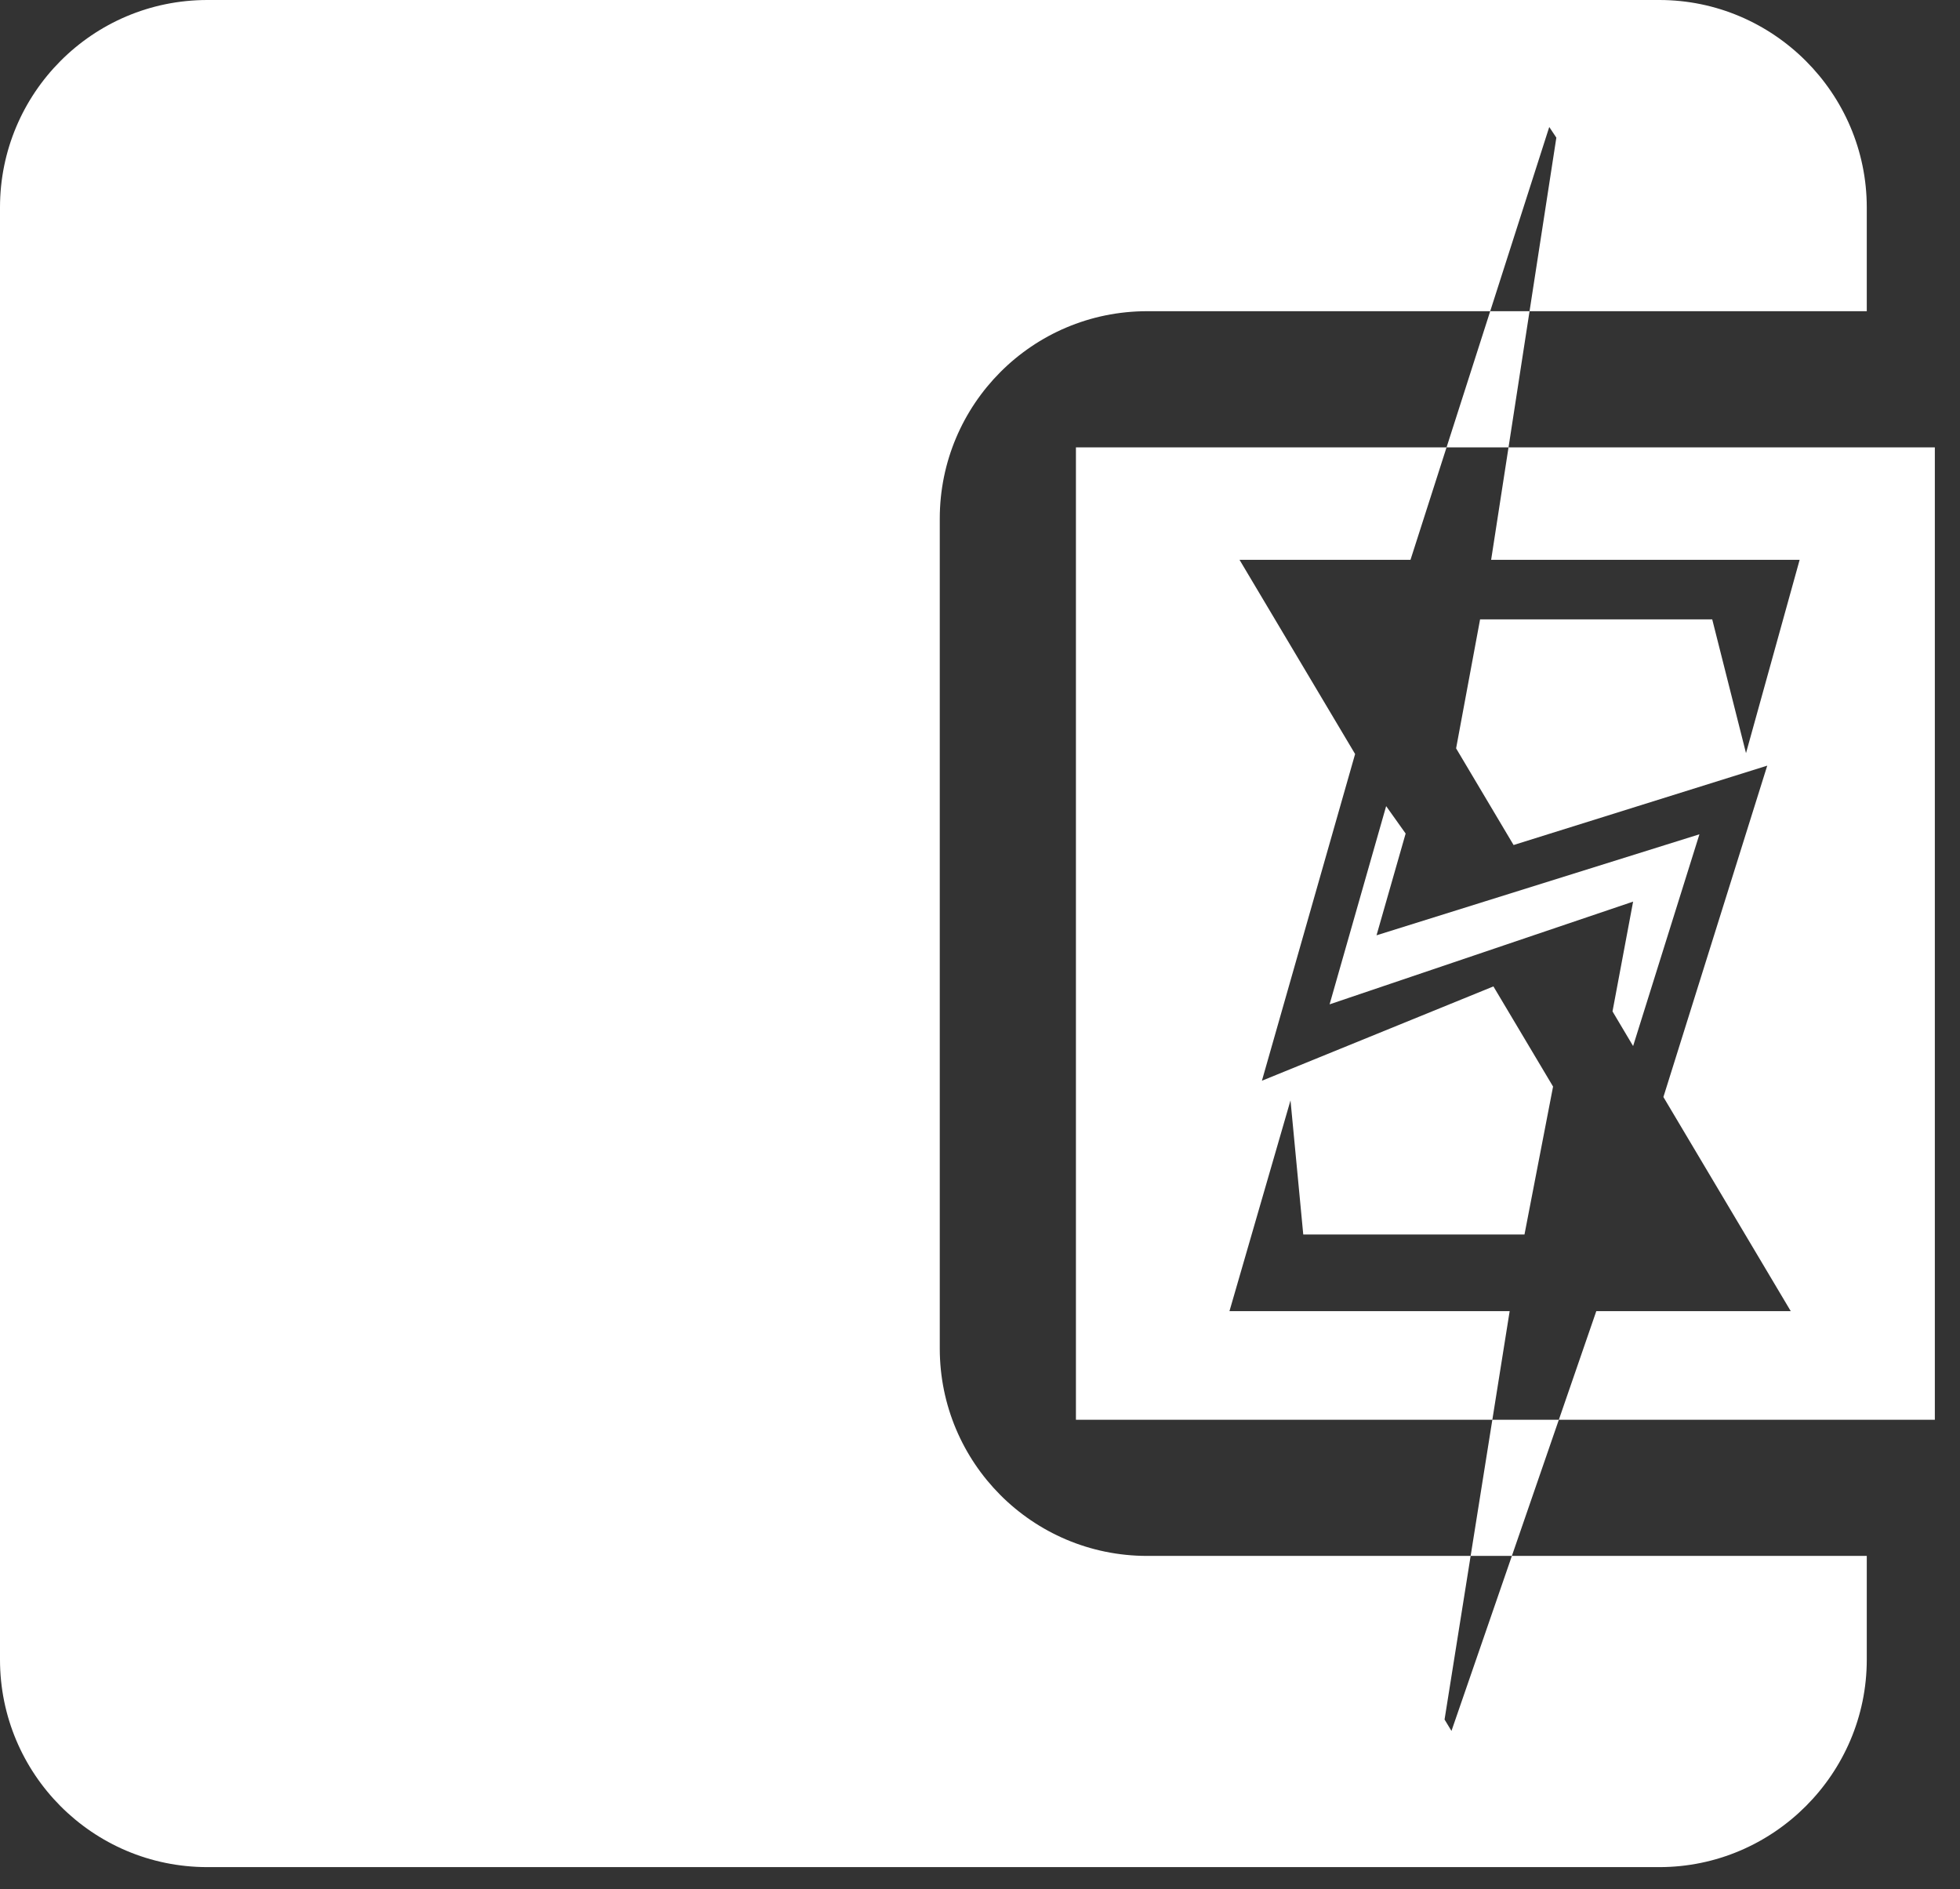 <svg width="55" height="53" viewBox="0 0 55 53" fill="none" xmlns="http://www.w3.org/2000/svg">
<rect x="0" y="0" width="55" height="53" fill="#333333" stroke="none"/>
<path fill-rule="evenodd" clip-rule="evenodd" d="M52.384 46.563V43.653H42.425L43.743 39.833H54.294V12.551H42.331L42.921 8.731H52.384V5.82C52.384 2.619 49.764 0 46.563 0H5.82C2.59 0 0 2.619 0 5.82V46.563C0 49.764 2.59 52.384 5.82 52.384H46.563C49.764 52.384 52.384 49.764 52.384 46.563ZM41.817 8.731H42.921L43.673 3.862L43.474 3.563L41.817 8.731ZM40.592 12.551L41.817 8.731H32.192C28.962 8.731 26.371 11.35 26.371 14.551V37.833C26.371 41.034 28.962 43.653 32.192 43.653H41.268L40.536 48.243L40.73 48.563L42.425 43.653H41.268L41.877 39.833H43.743L44.794 36.786H50.251L46.677 30.778L49.591 21.481L42.473 23.708L40.86 20.996L41.533 17.377H48.047L48.995 21.13L50.5 15.707H41.843L42.331 12.551H40.592ZM40.592 12.551H30.192V39.833H41.877L42.363 36.786H34.5L36.213 30.873L36.571 34.635H42.779L43.581 30.485L41.907 27.675L35.411 30.321L38.026 21.155L34.783 15.707H39.58L40.592 12.551ZM38.897 22.617L37.31 28.178L45.827 25.296L45.249 28.376L45.827 29.348L47.688 23.407L38.627 26.241L39.444 23.386L38.897 22.617Z" fill="white"/>
</svg>
